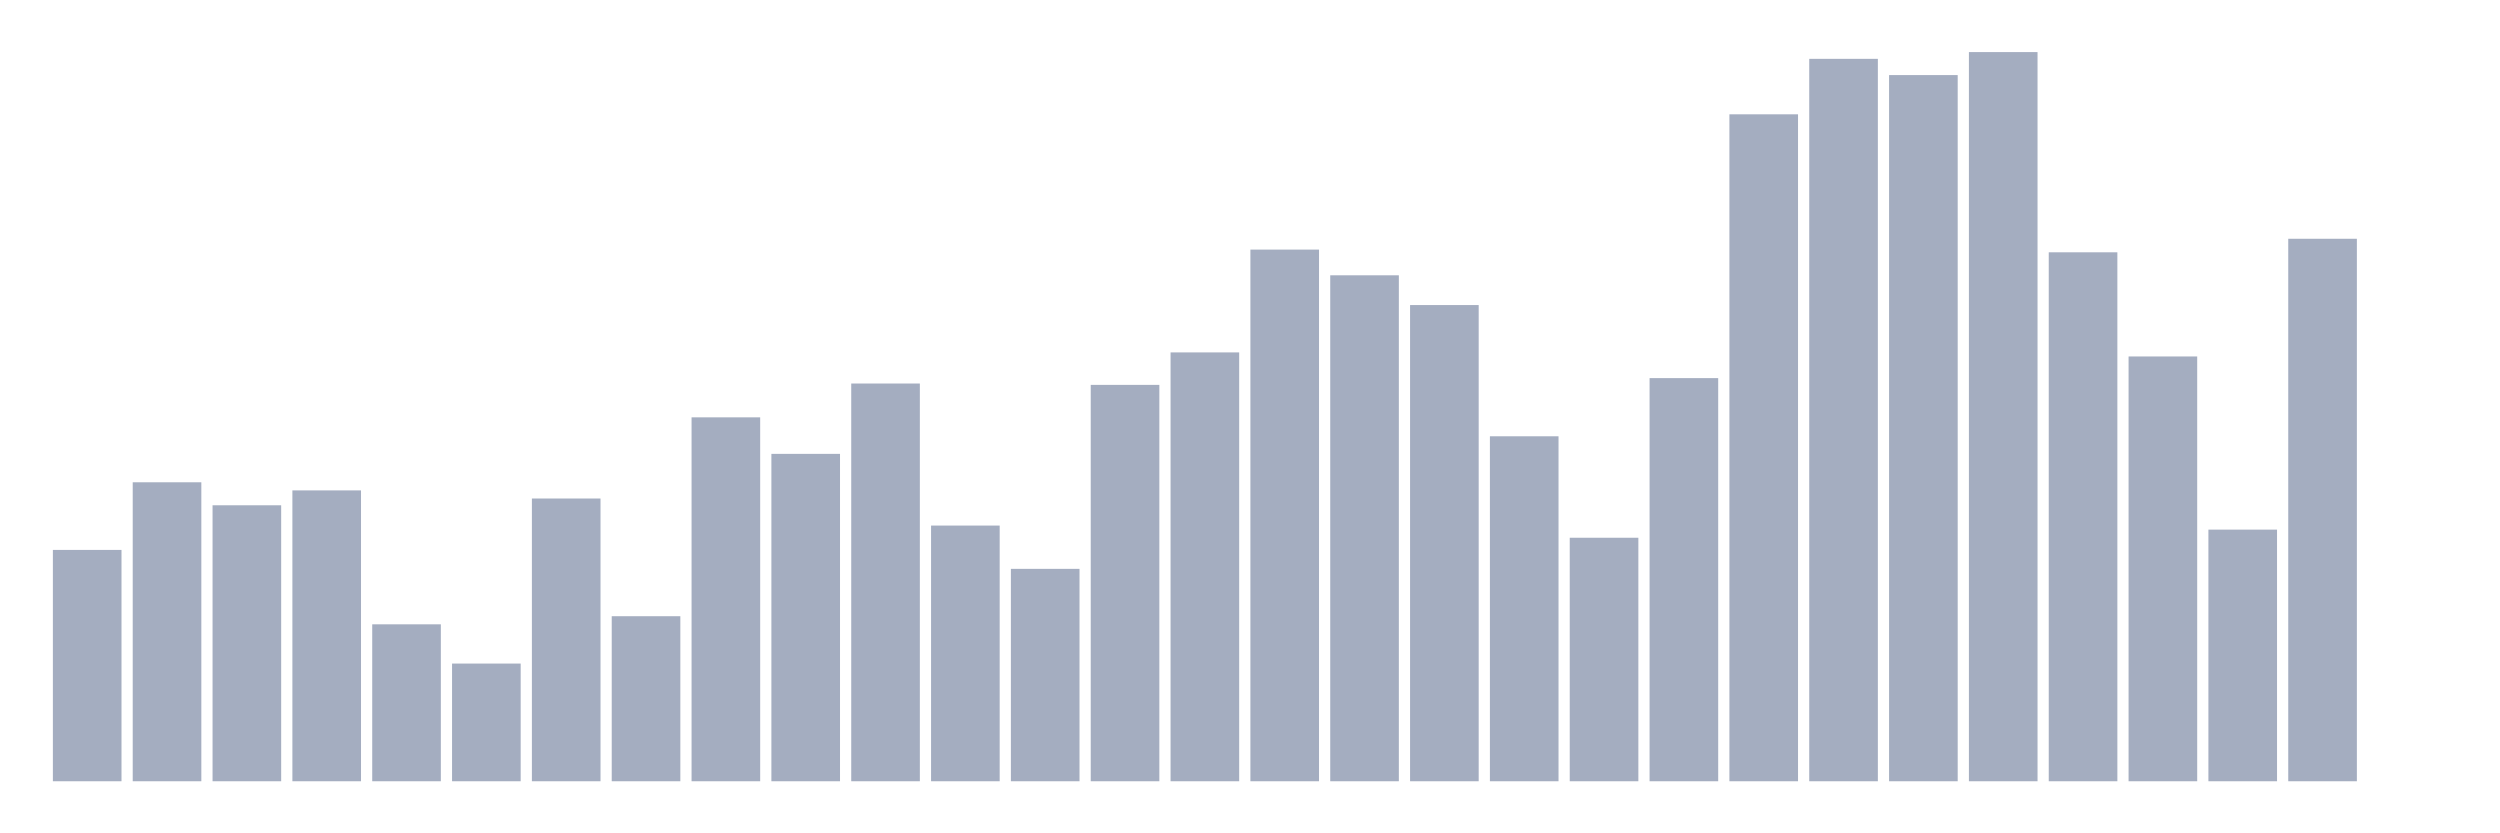 <svg xmlns="http://www.w3.org/2000/svg" viewBox="0 0 480 160"><g transform="translate(10,10)"><rect class="bar" x="0.153" width="13.175" y="95.584" height="44.416" fill="rgb(164,173,192)"></rect><rect class="bar" x="15.482" width="13.175" y="82.597" height="57.403" fill="rgb(164,173,192)"></rect><rect class="bar" x="30.81" width="13.175" y="87.013" height="52.987" fill="rgb(164,173,192)"></rect><rect class="bar" x="46.138" width="13.175" y="84.156" height="55.844" fill="rgb(164,173,192)"></rect><rect class="bar" x="61.466" width="13.175" y="109.87" height="30.13" fill="rgb(164,173,192)"></rect><rect class="bar" x="76.794" width="13.175" y="117.403" height="22.597" fill="rgb(164,173,192)"></rect><rect class="bar" x="92.123" width="13.175" y="85.714" height="54.286" fill="rgb(164,173,192)"></rect><rect class="bar" x="107.451" width="13.175" y="108.312" height="31.688" fill="rgb(164,173,192)"></rect><rect class="bar" x="122.779" width="13.175" y="70.13" height="69.87" fill="rgb(164,173,192)"></rect><rect class="bar" x="138.107" width="13.175" y="77.143" height="62.857" fill="rgb(164,173,192)"></rect><rect class="bar" x="153.436" width="13.175" y="63.636" height="76.364" fill="rgb(164,173,192)"></rect><rect class="bar" x="168.764" width="13.175" y="90.909" height="49.091" fill="rgb(164,173,192)"></rect><rect class="bar" x="184.092" width="13.175" y="99.221" height="40.779" fill="rgb(164,173,192)"></rect><rect class="bar" x="199.42" width="13.175" y="63.896" height="76.104" fill="rgb(164,173,192)"></rect><rect class="bar" x="214.748" width="13.175" y="57.662" height="82.338" fill="rgb(164,173,192)"></rect><rect class="bar" x="230.077" width="13.175" y="37.922" height="102.078" fill="rgb(164,173,192)"></rect><rect class="bar" x="245.405" width="13.175" y="42.857" height="97.143" fill="rgb(164,173,192)"></rect><rect class="bar" x="260.733" width="13.175" y="48.571" height="91.429" fill="rgb(164,173,192)"></rect><rect class="bar" x="276.061" width="13.175" y="73.766" height="66.234" fill="rgb(164,173,192)"></rect><rect class="bar" x="291.39" width="13.175" y="93.247" height="46.753" fill="rgb(164,173,192)"></rect><rect class="bar" x="306.718" width="13.175" y="62.597" height="77.403" fill="rgb(164,173,192)"></rect><rect class="bar" x="322.046" width="13.175" y="11.948" height="128.052" fill="rgb(164,173,192)"></rect><rect class="bar" x="337.374" width="13.175" y="1.299" height="138.701" fill="rgb(164,173,192)"></rect><rect class="bar" x="352.702" width="13.175" y="4.416" height="135.584" fill="rgb(164,173,192)"></rect><rect class="bar" x="368.031" width="13.175" y="0" height="140" fill="rgb(164,173,192)"></rect><rect class="bar" x="383.359" width="13.175" y="38.442" height="101.558" fill="rgb(164,173,192)"></rect><rect class="bar" x="398.687" width="13.175" y="58.442" height="81.558" fill="rgb(164,173,192)"></rect><rect class="bar" x="414.015" width="13.175" y="91.688" height="48.312" fill="rgb(164,173,192)"></rect><rect class="bar" x="429.344" width="13.175" y="35.844" height="104.156" fill="rgb(164,173,192)"></rect><rect class="bar" x="444.672" width="13.175" y="140" height="0" fill="rgb(164,173,192)"></rect></g></svg>